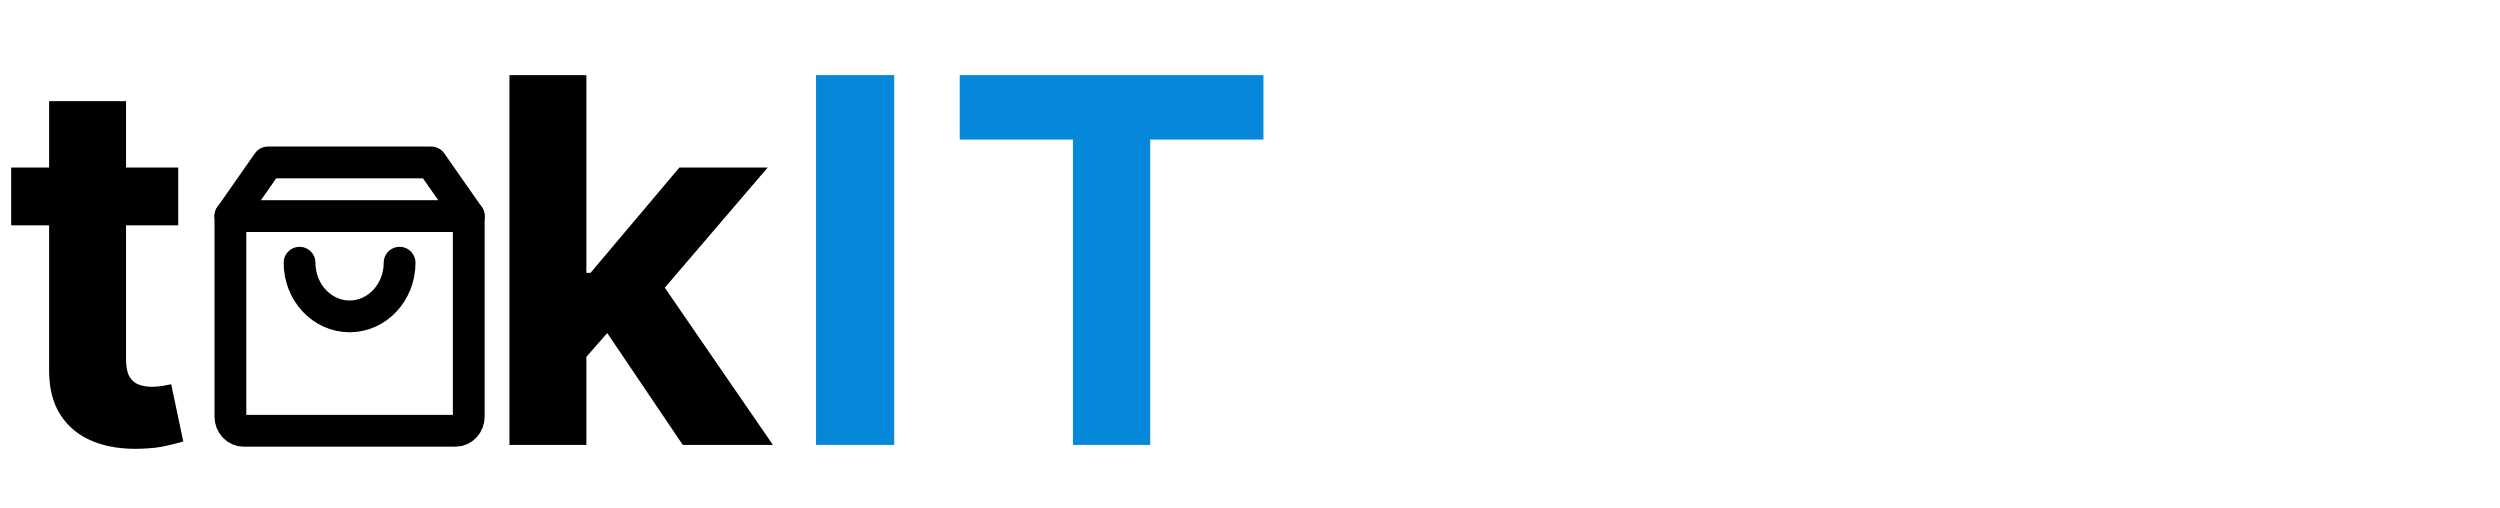 <svg width="118" height="24" viewBox="0 0 118 24" fill="none" xmlns="http://www.w3.org/2000/svg">
<path d="M10.875 10.2V19.667C10.875 19.843 10.941 20.013 11.058 20.138C11.175 20.263 11.334 20.333 11.5 20.333H21.5C21.666 20.333 21.825 20.263 21.942 20.138C22.059 20.013 22.125 19.843 22.125 19.667V10.2H10.875Z" stroke="black" stroke-width="1.5" stroke-linejoin="round"/>
<path d="M22.125 10.2L20.354 7.667H12.646L10.875 10.2M18.861 12.4C18.861 13.799 17.804 14.933 16.5 14.933C15.196 14.933 14.139 13.799 14.139 12.4" stroke="black" stroke-width="1.5" stroke-linecap="round" stroke-linejoin="round"/>
<path d="M8.412 7.909V10.636H0.528V7.909H8.412ZM2.318 4.773H5.949V16.977C5.949 17.312 6 17.574 6.102 17.761C6.205 17.943 6.347 18.071 6.528 18.145C6.716 18.219 6.932 18.256 7.176 18.256C7.347 18.256 7.517 18.241 7.688 18.213C7.858 18.179 7.989 18.153 8.08 18.136L8.651 20.838C8.469 20.895 8.213 20.96 7.884 21.034C7.554 21.114 7.153 21.162 6.682 21.179C5.807 21.213 5.04 21.097 4.381 20.829C3.727 20.562 3.219 20.148 2.855 19.585C2.491 19.023 2.312 18.312 2.318 17.454V4.773ZM27.336 17.233L27.345 12.878H27.873L32.066 7.909H36.234L30.6 14.489H29.739L27.336 17.233ZM24.046 21V3.545H27.677V21H24.046ZM32.228 21L28.376 15.298L30.796 12.733L36.481 21H32.228Z" fill="black"/>
<path d="M42.207 3.545V21H38.517V3.545H42.207ZM45.299 6.588V3.545H59.634V6.588H54.29V21H50.643V6.588H45.299Z" fill="#0588D9"/>
</svg>

